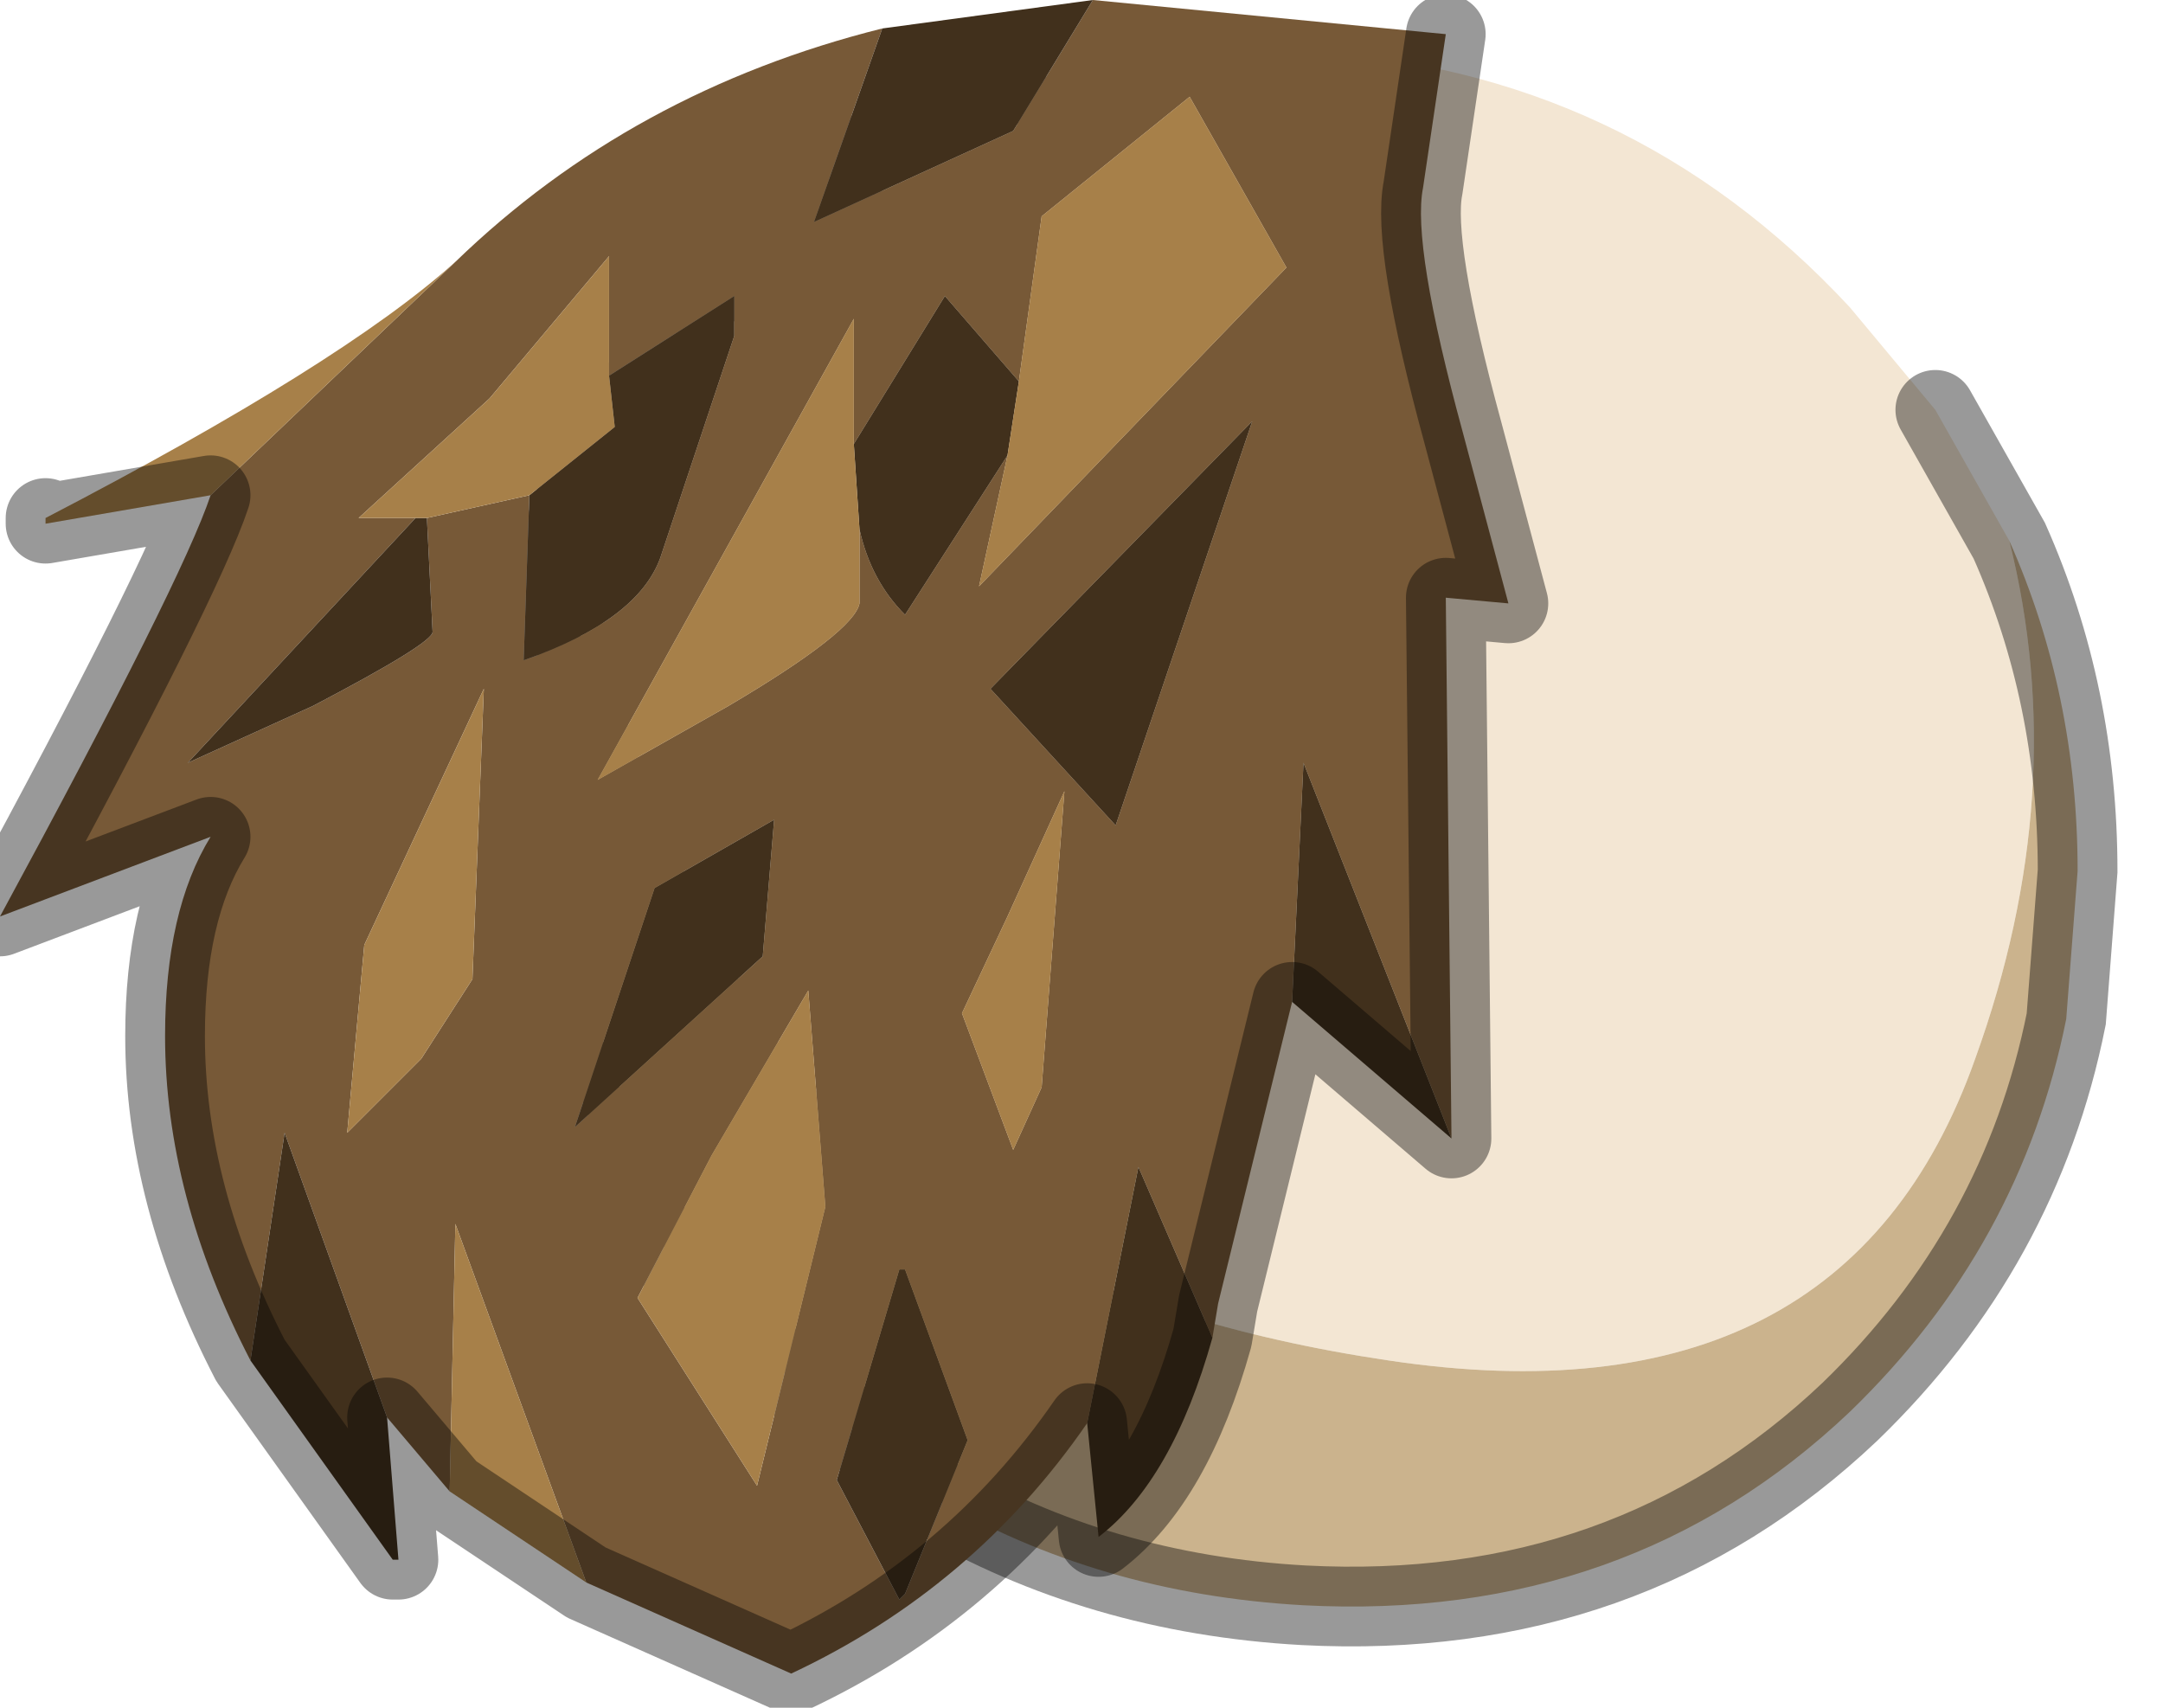 <?xml version="1.0" encoding="utf-8"?>
<svg version="1.1" id="Layer_1"
xmlns="http://www.w3.org/2000/svg"
xmlns:xlink="http://www.w3.org/1999/xlink"
width="19px" height="15px"
xml:space="preserve">
<g id="PathID_3379" transform="matrix(1, 0, 0, 1, 11.45, 7.25)">
<path style="fill:#F3E6D3;fill-opacity:1" d="M5.9 2.05Q4.75 5.3 0.75 4.7Q-3.3 4.1 -4.85 1.55Q-6.35 -1.05 -6.25 -3.2L-5.4 -4.5Q-4.2 -5.95 -2.6 -6.5L0 -6.8Q2.85 -6.65 4.8 -4.55L5.55 -3.65L6.2 -2.5Q6.75 -0.3 5.9 2.05" />
<path style="fill:#CBB38D;fill-opacity:1" d="M6.2 -2.5Q6.8 -1.15 6.8 0.4L6.7 1.7Q6.3 3.7 4.8 5.15Q2.85 7 0 6.85Q-1.8 6.75 -3.25 5.9L-4.85 4.55Q-6.75 2.8 -6.8 0Q-6.85 -1.95 -6.25 -3.2Q-6.35 -1.05 -4.85 1.55Q-3.3 4.1 0.75 4.7Q4.75 5.3 5.9 2.05Q6.75 -0.3 6.2 -2.5" />
<path style="fill:none;stroke-width:0.7;stroke-linecap:round;stroke-linejoin:miter;stroke-miterlimit:5;stroke:#000000;stroke-opacity:0.4" d="M5.55 -3.65L6.2 -2.5Q6.8 -1.15 6.8 0.4L6.7 1.7Q6.3 3.7 4.8 5.15Q2.85 7 0 6.85Q-1.8 6.75 -3.25 5.9L-4.85 4.55Q-6.75 2.8 -6.8 0Q-6.85 -1.95 -6.25 -3.2L-5.4 -4.5Q-4.2 -5.95 -2.6 -6.5" />
</g>
<g id="PathID_3380" transform="matrix(1, 0, 0, 1, 11.45, 7.25)">
<path style="fill:#775937;fill-opacity:1" d="M-7.45 -4.95Q-5.9 -6.45 -3.7 -7L-4.3 -5.3L-2.55 -6.1L-1.85 -7.25L1.25 -6.95L1.05 -5.6Q0.95 -5.1 1.4 -3.45L1.8 -1.95L1.25 -2L1.3 2.75L0 -0.55L-0.1 1.55L-0.75 4.2L-0.8 4.5L-1.45 3L-1.9 5.25Q-2.9 6.7 -4.5 7.45L-6.3 6.65L-7.45 3.5L-7.5 5.85L-8.05 5.2L-8.95 2.7L-9.25 4.7Q-10 3.25 -10 1.85Q-10 0.75 -9.6 0.1L-11.45 0.8Q-9.85 -2.15 -9.6 -2.9L-7.45 -4.95M-7.7 -2.7L-6.8 -2.9L-6.85 -1.45Q-5.85 -1.8 -5.65 -2.35L-5 -4.3L-5 -4.65L-6.1 -3.95L-6.1 -5L-7.15 -3.75L-8.3 -2.7L-7.8 -2.7L-9.8 -0.55L-8.7 -1.05Q-7.65 -1.6 -7.65 -1.7L-7.7 -2.7M-3.15 -4.65L-3.95 -3.35L-3.95 -4.45L-6.2 -0.4L-5.05 -1.05Q-3.95 -1.7 -3.9 -1.95L-3.9 -2.6Q-3.8 -2.15 -3.5 -1.85L-2.6 -3.25L-2.85 -2.1L-0.15 -4.9L-1 -6.4L-2.3 -5.35L-2.5 -3.9L-3.15 -4.65M-2.75 -1.2L-1.65 0L-0.45 -3.55L-2.75 -1.2M-3 1.65L-2.55 2.85L-2.3 2.3L-2.1 -0.3L-2.6 0.8L-3 1.65M-3.5 3.9L-3.55 3.9L-4.1 5.75L-3.55 6.8L-3.5 6.75L-2.95 5.4L-3.5 3.9M-4.2 3.35L-4.35 1.45L-5.2 2.9L-5.85 4.15L-4.8 5.8L-4.2 3.35M-6.4 2.65L-4.75 1.15L-4.65 -0.05L-5.7 0.55L-6.4 2.65M-8.4 2.7L-7.75 2.05L-7.3 1.35L-7.2 -1.2L-8.25 1.05L-8.4 2.7" />
<path style="fill:#41301C;fill-opacity:1" d="M1.3 2.75L-0.1 1.55L0 -0.55L1.3 2.75M-0.8 4.5Q-1.15 5.75 -1.8 6.25L-1.9 5.25L-1.45 3L-0.8 4.5M-8.05 5.2L-7.95 6.45L-8 6.45L-9.25 4.7L-8.95 2.7L-8.05 5.2M-2.55 -6.1L-4.3 -5.3L-3.7 -7L-1.85 -7.25L-2.55 -6.1M-5 -4.65L-5 -4.3L-5.65 -2.35Q-5.85 -1.8 -6.85 -1.45L-6.8 -2.9L-6.05 -3.5L-6.1 -3.95L-5 -4.65M-7.65 -1.7Q-7.65 -1.6 -8.7 -1.05L-9.8 -0.55L-7.8 -2.7L-7.7 -2.7L-7.65 -1.7M-3.95 -3.35L-3.15 -4.65L-2.5 -3.9L-2.6 -3.25L-3.5 -1.85Q-3.8 -2.15 -3.9 -2.6L-3.95 -3.35M-0.45 -3.55L-1.65 0L-2.75 -1.2L-0.45 -3.55M-2.95 5.4L-3.5 6.75L-3.55 6.8L-4.1 5.75L-3.55 3.9L-3.5 3.9L-2.95 5.4M-5.7 0.55L-4.65 -0.05L-4.75 1.15L-6.4 2.65L-5.7 0.55" />
<path style="fill:#A78049;fill-opacity:1" d="M-6.3 6.65L-7.5 5.85L-7.45 3.5L-6.3 6.65M-9.6 -2.9L-11.05 -2.65L-11.05 -2.7Q-8.45 -4.05 -7.45 -4.95L-9.6 -2.9M-7.7 -2.7L-7.8 -2.7L-8.3 -2.7L-7.15 -3.75L-6.1 -5L-6.1 -3.95L-6.05 -3.5L-6.8 -2.9L-7.7 -2.7M-2.5 -3.9L-2.3 -5.35L-1 -6.4L-0.15 -4.9L-2.85 -2.1L-2.6 -3.25L-2.5 -3.9M-3.9 -2.6L-3.9 -1.95Q-3.95 -1.7 -5.05 -1.05L-6.2 -0.4L-3.95 -4.45L-3.95 -3.35L-3.9 -2.6M-2.6 0.8L-2.1 -0.3L-2.3 2.3L-2.55 2.85L-3 1.65L-2.6 0.8M-4.8 5.8L-5.85 4.15L-5.2 2.9L-4.35 1.45L-4.2 3.35L-4.8 5.8M-8.25 1.05L-7.2 -1.2L-7.3 1.35L-7.75 2.05L-8.4 2.7L-8.25 1.05" />
<path style="fill:none;stroke-width:0.7;stroke-linecap:round;stroke-linejoin:round;stroke-miterlimit:3;stroke:#000000;stroke-opacity:0.4" d="M1.25 -6.95L1.05 -5.6Q0.95 -5.1 1.4 -3.45L1.8 -1.95L1.25 -2L1.3 2.75L-0.1 1.55L-0.75 4.2L-0.8 4.5Q-1.15 5.75 -1.8 6.25L-1.9 5.25Q-2.9 6.7 -4.5 7.45L-6.3 6.65L-7.5 5.85L-8.05 5.2L-7.95 6.45L-8 6.45L-9.25 4.7Q-10 3.25 -10 1.85Q-10 0.75 -9.6 0.1L-11.45 0.8Q-9.85 -2.15 -9.6 -2.9L-11.05 -2.65L-11.05 -2.7" />
</g>
</svg>
